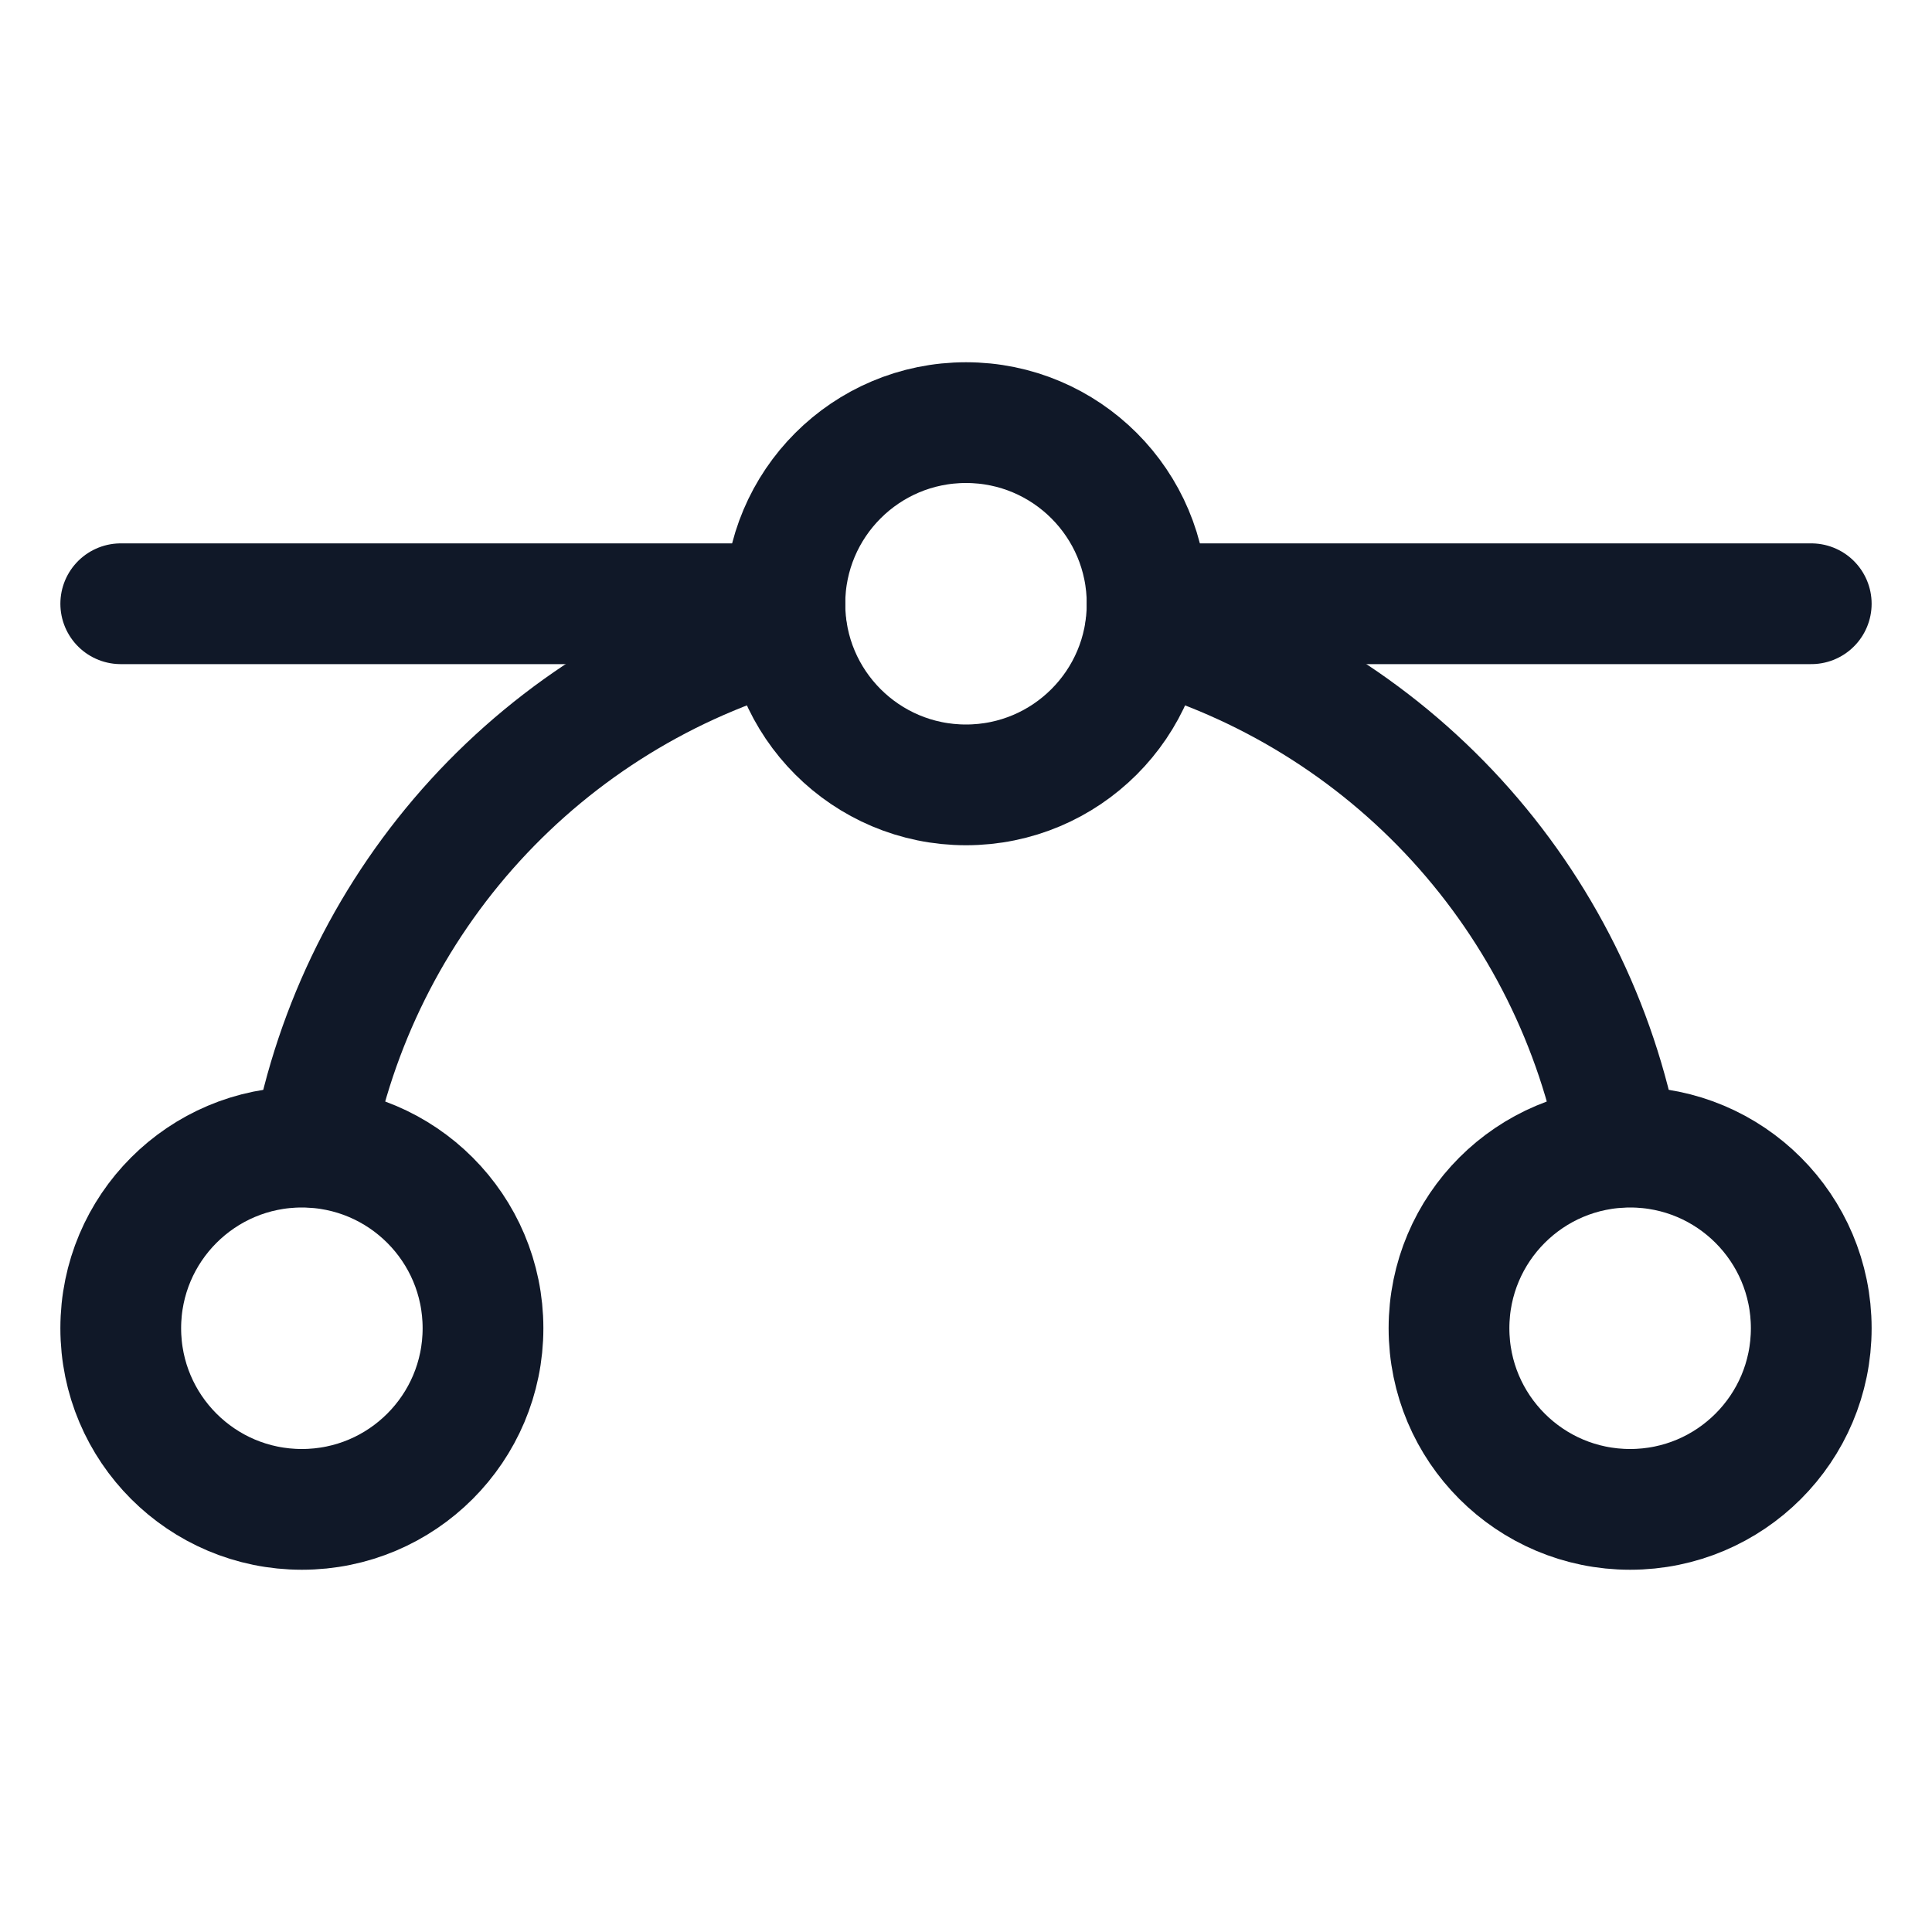 <svg width="32" height="32" viewBox="0 0 32 32" fill="none" xmlns="http://www.w3.org/2000/svg"><g id="Icon-BezierCurve"><g clip-path="url(#clip0_8_1658)"><g id="size=md (32px)"><g id="BezierCurve"><path id="Vector" d="M2 10H13" stroke="#101828" stroke-width="2" stroke-linecap="round" stroke-linejoin="round"/><path id="Vector_2" d="M19 10H30" stroke="#101828" stroke-width="2" stroke-linecap="round" stroke-linejoin="round"/><path id="Vector_3" d="M16 13C17.657 13 19 11.657 19 10C19 8.343 17.657 7 16 7C14.343 7 13 8.343 13 10C13 11.657 14.343 13 16 13Z" stroke="#101828" stroke-width="2" stroke-linecap="round" stroke-linejoin="round"/><path id="Vector_4" d="M5 25C6.657 25 8 23.657 8 22C8 20.343 6.657 19 5 19C3.343 19 2 20.343 2 22C2 23.657 3.343 25 5 25Z" stroke="#101828" stroke-width="2" stroke-linecap="round" stroke-linejoin="round"/><path id="Vector_5" d="M27 25C28.657 25 30 23.657 30 22C30 20.343 28.657 19 27 19C25.343 19 24 20.343 24 22C24 23.657 25.343 25 27 25Z" stroke="#101828" stroke-width="2" stroke-linecap="round" stroke-linejoin="round"/><path id="Vector_6" d="M18.975 10.412C20.955 10.968 22.739 12.067 24.127 13.585C25.514 15.103 26.449 16.979 26.825 19" stroke="#101828" stroke-width="2" stroke-linecap="round" stroke-linejoin="round"/><path id="Vector_7" d="M5.175 19C5.551 16.979 6.486 15.103 7.873 13.585C9.261 12.067 11.045 10.968 13.025 10.412" stroke="#101828" stroke-width="2" stroke-linecap="round" stroke-linejoin="round"/></g></g></g></g><defs><clipPath id="clip0_8_1658"><rect width="32" height="32" rx="5" fill="white"/></clipPath></defs></svg>